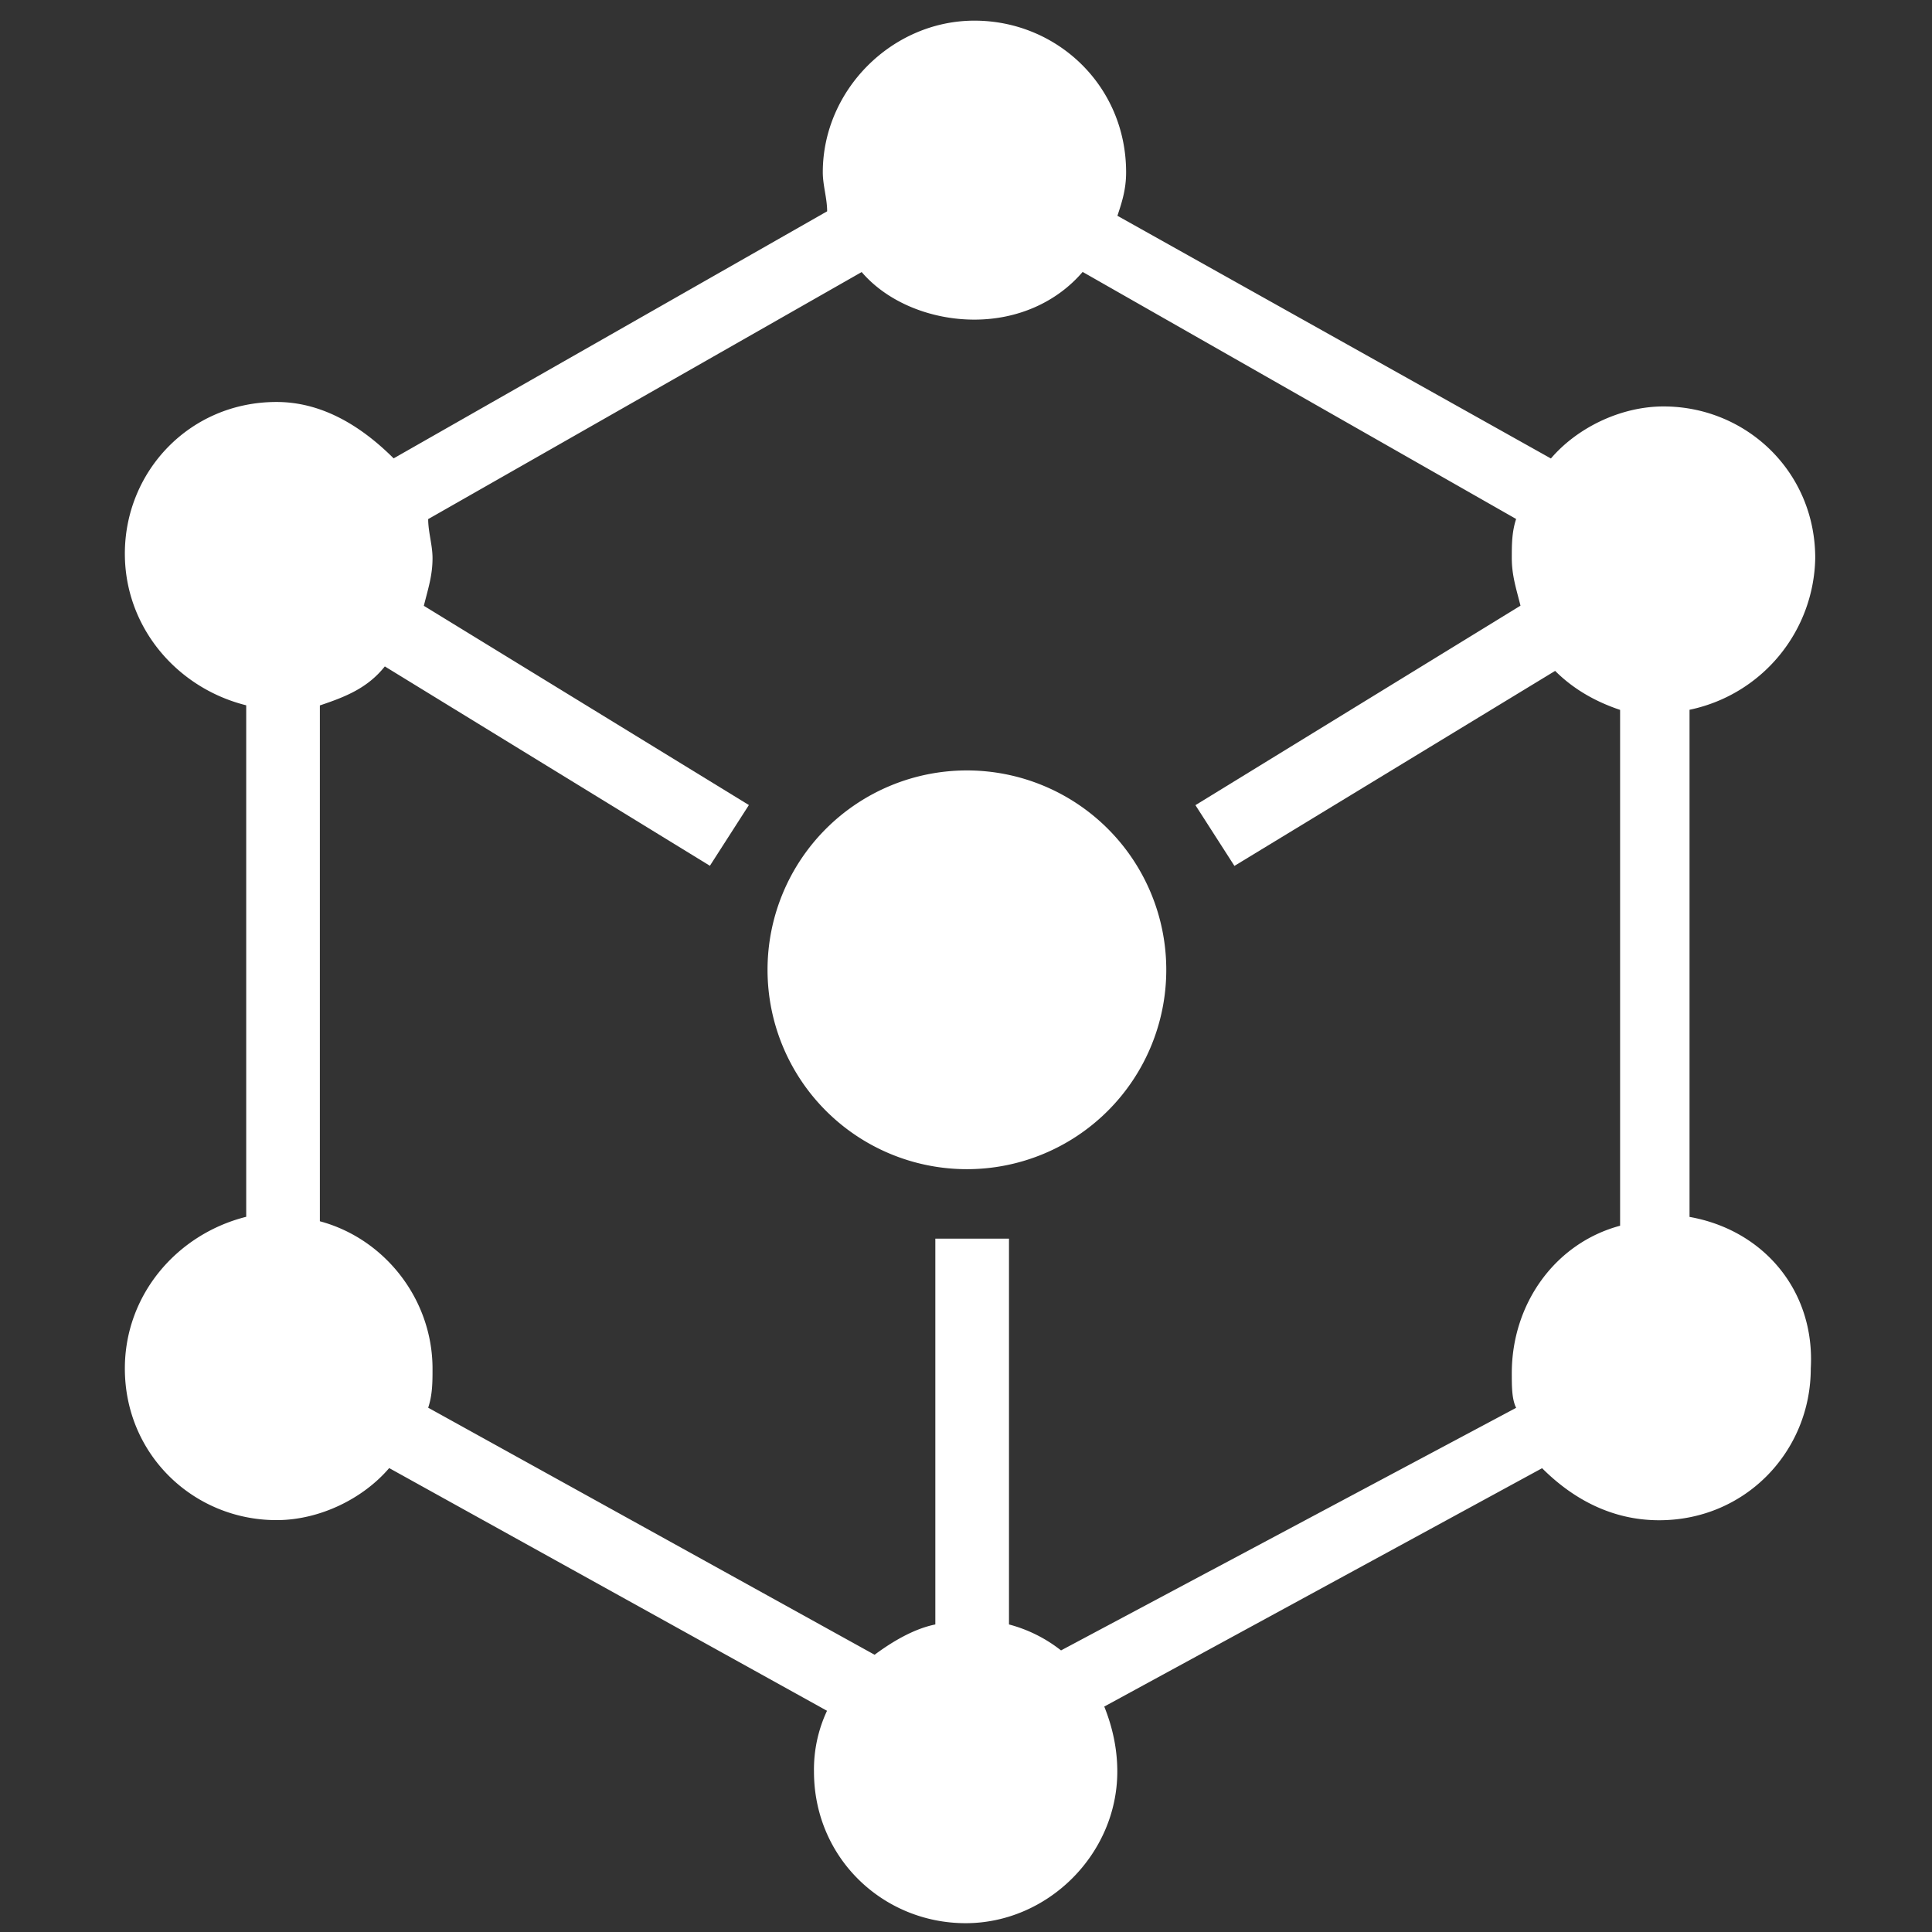 <?xml version="1.0" standalone="no"?><!DOCTYPE svg PUBLIC "-//W3C//DTD SVG 1.1//EN" "http://www.w3.org/Graphics/SVG/1.1/DTD/svg11.dtd"><svg t="1714458662561" class="icon" viewBox="0 0 1024 1024" version="1.1" xmlns="http://www.w3.org/2000/svg" p-id="5988" xmlns:xlink="http://www.w3.org/1999/xlink" width="200" height="200"><rect x="0" y="0" width="1024" height="1024" fill="#333333" stroke="none"/><path d="M895.488 644.992v-268.8a83.648 83.648 0 0 0 66.624-80.384c0-45.952-36.736-80.384-80.384-80.384-22.976 0-45.952 11.456-59.712 27.584l-229.76-128.64c2.304-6.976 4.608-13.824 4.608-23.04C596.864 45.376 560.128 10.944 516.48 10.944S436.096 47.68 436.096 91.328c0 6.912 2.304 13.76 2.304 20.672L208.64 242.944c-18.432-18.368-39.104-29.888-62.08-29.888-45.952 0-80.384 36.736-80.384 80.384 0 39.04 27.584 71.232 64.32 80.384v271.104c-36.736 9.216-64.32 41.344-64.32 80.384 0 45.952 36.736 80.384 80.384 80.384 22.976 0 45.952-11.456 59.712-27.584l232.064 128.64a73.28 73.28 0 0 0-6.912 32.192c0 45.952 36.736 80.384 80.384 80.384s80.384-36.736 80.384-80.384c0-11.456-2.304-22.976-6.912-34.432l232.064-126.336c16.064 16.064 36.736 27.584 62.016 27.584 45.952 0 80.384-36.736 80.384-80.384 2.368-41.344-25.152-73.472-64.256-80.384z m-333.12 229.76a75.84 75.84 0 0 0-27.584-13.76v-204.48h-39.04v204.48c-11.456 2.304-22.976 9.216-32.192 16.064l-236.608-130.944c2.304-6.912 2.304-13.76 2.304-20.672 0-36.736-25.28-68.928-59.712-78.144V373.888c13.76-4.608 25.28-9.216 34.432-20.672L376.256 458.88l20.672-32.192-172.288-105.6c2.304-9.216 4.608-16.064 4.608-25.28 0-6.912-2.304-13.76-2.304-20.672l229.76-130.944c13.76 16.064 36.736 25.216 59.712 25.216 22.976 0 43.648-9.216 57.408-25.28l229.76 130.944c-2.304 6.912-2.304 13.76-2.304 20.672 0 9.216 2.304 16.064 4.608 25.28L633.6 426.752l20.672 32.192 169.984-103.36c9.216 9.216 20.672 16.064 34.432 20.672v273.408c-34.432 9.216-57.408 41.344-57.408 78.144 0 6.912 0 13.76 2.304 18.368l-241.216 128.576z" p-id="5989" fill="#ffffff"></path><path d="M437.76 588.736a105.6 105.6 0 1 0 149.44-149.44A105.6 105.6 0 1 0 437.76 588.736z" p-id="5990" fill="#ffffff"></path></svg>
